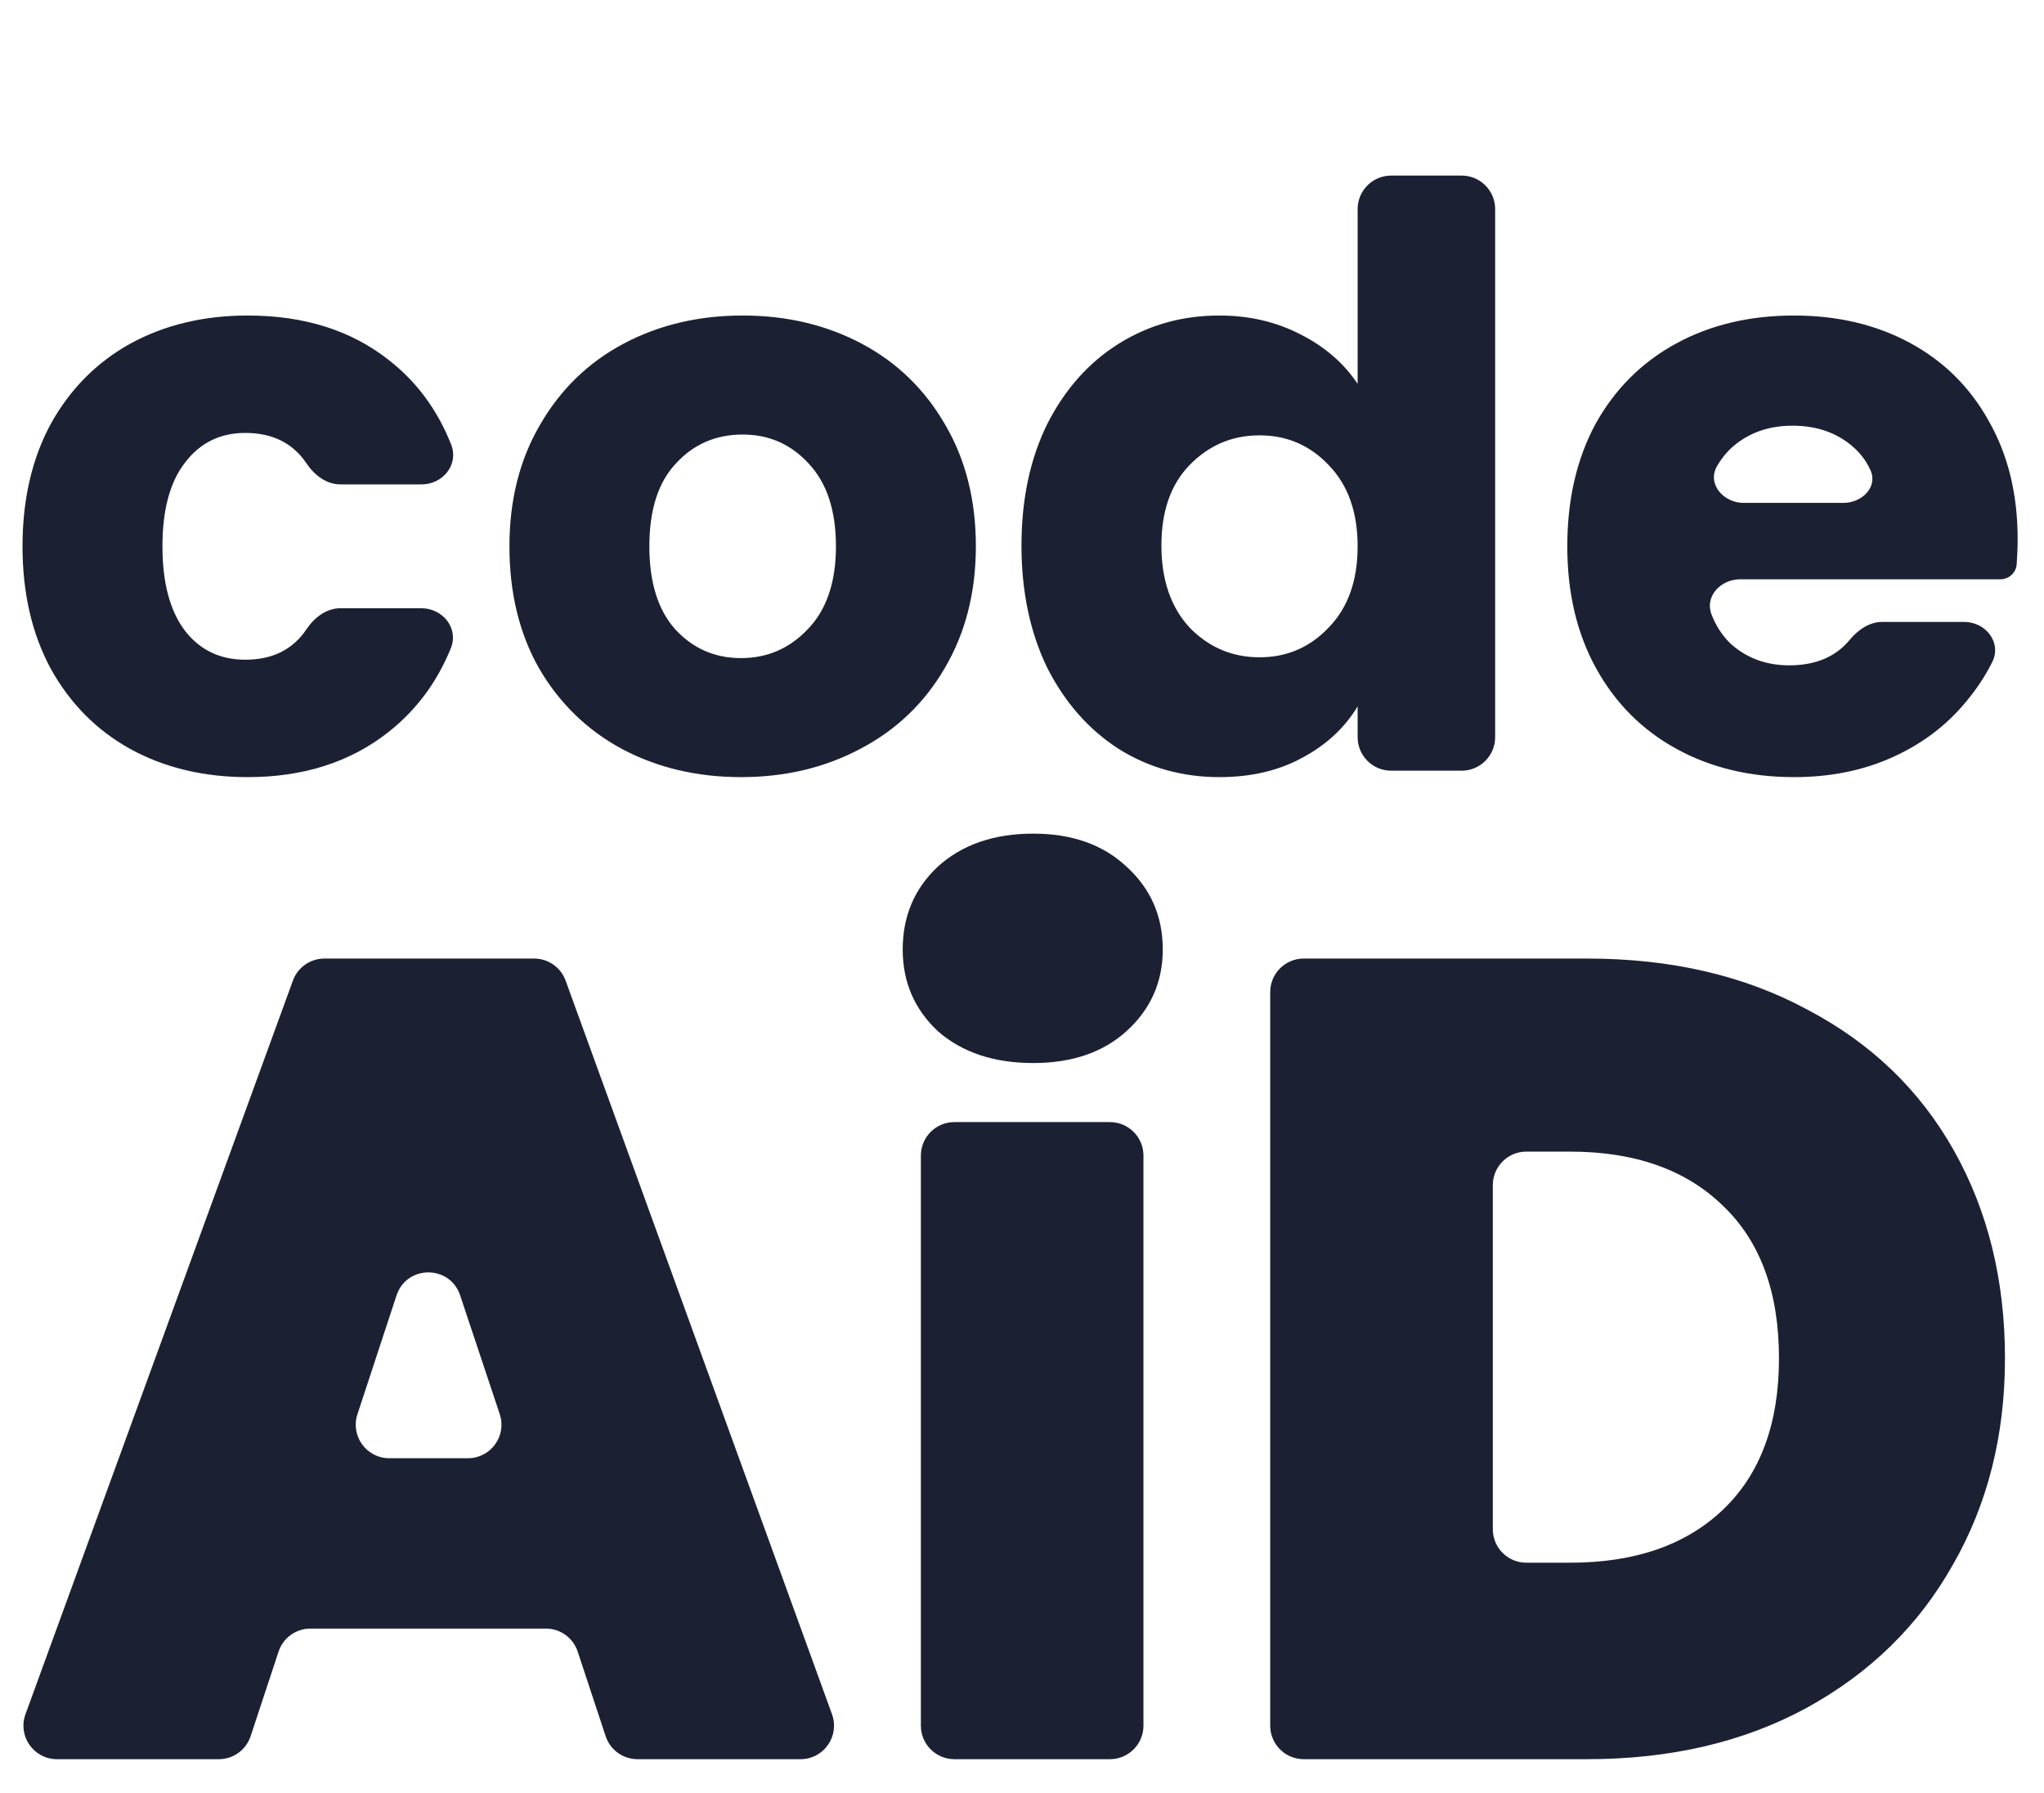 <svg width="122" height="107" viewBox="0 0 122 107" fill="none" xmlns="http://www.w3.org/2000/svg">
<path d="M1.344 32.608C1.344 29.824 1.904 27.392 3.024 25.312C4.176 23.232 5.76 21.632 7.776 20.512C9.824 19.392 12.16 18.832 14.784 18.832C18.144 18.832 20.944 19.712 23.184 21.472C24.858 22.768 26.106 24.455 26.928 26.533C27.399 27.721 26.438 28.912 25.16 28.912H20.319C19.475 28.912 18.76 28.355 18.29 27.654C17.48 26.445 16.263 25.84 14.64 25.84C13.136 25.84 11.936 26.432 11.04 27.616C10.144 28.768 9.696 30.432 9.696 32.608C9.696 34.784 10.144 36.464 11.04 37.648C11.936 38.8 13.136 39.376 14.64 39.376C16.263 39.376 17.48 38.771 18.29 37.562C18.76 36.861 19.475 36.304 20.319 36.304H25.149C26.43 36.304 27.392 37.501 26.91 38.688C26.087 40.717 24.845 42.386 23.184 43.696C20.912 45.488 18.112 46.384 14.784 46.384C12.16 46.384 9.824 45.824 7.776 44.704C5.76 43.584 4.176 41.984 3.024 39.904C1.904 37.824 1.344 35.392 1.344 32.608ZM44.23 46.384C41.606 46.384 39.239 45.824 37.127 44.704C35.047 43.584 33.398 41.984 32.182 39.904C30.998 37.824 30.407 35.392 30.407 32.608C30.407 29.856 31.015 27.44 32.23 25.36C33.447 23.248 35.111 21.632 37.222 20.512C39.334 19.392 41.703 18.832 44.327 18.832C46.95 18.832 49.319 19.392 51.431 20.512C53.542 21.632 55.206 23.248 56.422 25.36C57.639 27.44 58.246 29.856 58.246 32.608C58.246 35.36 57.623 37.792 56.374 39.904C55.158 41.984 53.478 43.584 51.334 44.704C49.222 45.824 46.855 46.384 44.23 46.384ZM44.23 39.28C45.798 39.28 47.127 38.704 48.215 37.552C49.334 36.4 49.895 34.752 49.895 32.608C49.895 30.464 49.35 28.816 48.263 27.664C47.206 26.512 45.895 25.936 44.327 25.936C42.727 25.936 41.398 26.512 40.343 27.664C39.286 28.784 38.758 30.432 38.758 32.608C38.758 34.752 39.27 36.4 40.294 37.552C41.35 38.704 42.663 39.28 44.23 39.28ZM60.969 32.56C60.969 29.808 61.481 27.392 62.505 25.312C63.561 23.232 64.985 21.632 66.777 20.512C68.569 19.392 70.569 18.832 72.777 18.832C74.537 18.832 76.137 19.2 77.577 19.936C79.049 20.672 80.201 21.664 81.033 22.912V12.48C81.033 11.375 81.928 10.48 83.033 10.48H87.241C88.346 10.48 89.241 11.375 89.241 12.48V44C89.241 45.105 88.346 46 87.241 46H83.033C81.928 46 81.033 45.105 81.033 44V42.16C80.265 43.44 79.161 44.464 77.721 45.232C76.313 46 74.665 46.384 72.777 46.384C70.569 46.384 68.569 45.824 66.777 44.704C64.985 43.552 63.561 41.936 62.505 39.856C61.481 37.744 60.969 35.312 60.969 32.56ZM81.033 32.608C81.033 30.56 80.457 28.944 79.305 27.76C78.185 26.576 76.809 25.984 75.177 25.984C73.545 25.984 72.153 26.576 71.001 27.76C69.881 28.912 69.321 30.512 69.321 32.56C69.321 34.608 69.881 36.24 71.001 37.456C72.153 38.64 73.545 39.232 75.177 39.232C76.809 39.232 78.185 38.64 79.305 37.456C80.457 36.272 81.033 34.656 81.033 32.608ZM120.427 32.176C120.427 32.667 120.407 33.172 120.368 33.689C120.33 34.195 119.9 34.576 119.392 34.576H103.867C102.702 34.576 101.735 35.595 102.157 36.68C102.424 37.365 102.802 37.944 103.291 38.416C104.251 39.28 105.419 39.712 106.795 39.712C108.358 39.712 109.558 39.209 110.394 38.202C110.892 37.603 111.566 37.12 112.345 37.12H117.23C118.535 37.12 119.493 38.361 118.907 39.526C118.49 40.356 117.972 41.138 117.355 41.872C116.203 43.28 114.747 44.384 112.987 45.184C111.227 45.984 109.259 46.384 107.083 46.384C104.459 46.384 102.123 45.824 100.075 44.704C98.027 43.584 96.427 41.984 95.275 39.904C94.123 37.824 93.547 35.392 93.547 32.608C93.547 29.824 94.107 27.392 95.227 25.312C96.379 23.232 97.979 21.632 100.027 20.512C102.075 19.392 104.427 18.832 107.083 18.832C109.675 18.832 111.979 19.376 113.995 20.464C116.011 21.552 117.579 23.104 118.699 25.12C119.851 27.136 120.427 29.488 120.427 32.176ZM110.027 30.016C111.132 30.016 112.094 29.077 111.644 28.068C111.404 27.53 111.052 27.059 110.587 26.656C109.627 25.824 108.427 25.408 106.987 25.408C105.611 25.408 104.443 25.808 103.483 26.608C103.086 26.95 102.753 27.354 102.485 27.82C101.874 28.881 102.858 30.016 104.082 30.016H110.027Z" fill="#1C2033"/>
<path d="M34.48 98.577C34.21 97.758 33.444 97.205 32.581 97.205H18.527C17.664 97.205 16.898 97.758 16.628 98.577L14.959 103.627C14.688 104.447 13.923 105 13.06 105H3.4C2.011 105 1.045 103.62 1.521 102.315L17.483 58.528C17.771 57.738 18.522 57.213 19.362 57.213H31.88C32.721 57.213 33.473 57.739 33.76 58.53L49.66 102.317C50.133 103.622 49.167 105 47.78 105H38.048C37.185 105 36.42 104.447 36.149 103.627L34.48 98.577ZM27.931 87.037C29.296 87.037 30.26 85.7 29.828 84.405L27.464 77.313C26.855 75.486 24.269 75.491 23.667 77.32L21.334 84.412C20.908 85.706 21.872 87.037 23.234 87.037H27.931ZM61.675 63.449C59.325 63.449 57.427 62.816 55.981 61.551C54.58 60.241 53.88 58.614 53.88 56.671C53.88 54.682 54.58 53.033 55.981 51.722C57.427 50.412 59.325 49.757 61.675 49.757C63.979 49.757 65.832 50.412 67.233 51.722C68.679 53.033 69.402 54.682 69.402 56.671C69.402 58.614 68.679 60.241 67.233 61.551C65.832 62.816 63.979 63.449 61.675 63.449ZM66.249 66.974C67.354 66.974 68.249 67.869 68.249 68.974V103C68.249 104.105 67.354 105 66.249 105H56.964C55.859 105 54.964 104.105 54.964 103V68.974C54.964 67.869 55.859 66.974 56.964 66.974H66.249ZM94.727 57.213C99.743 57.213 104.126 58.23 107.877 60.263C111.672 62.252 114.587 65.053 116.621 68.668C118.654 72.283 119.671 76.418 119.671 81.073C119.671 85.682 118.631 89.794 116.553 93.409C114.519 97.024 111.605 99.871 107.809 101.95C104.058 103.983 99.697 105 94.727 105H77.815C76.711 105 75.815 104.105 75.815 103V59.213C75.815 58.108 76.711 57.213 77.815 57.213H94.727ZM93.71 93.273C97.596 93.273 100.646 92.212 102.861 90.088C105.075 87.964 106.182 84.959 106.182 81.073C106.182 77.141 105.075 74.114 102.861 71.99C100.646 69.821 97.596 68.736 93.71 68.736H91.101C89.996 68.736 89.101 69.632 89.101 70.736V91.273C89.101 92.378 89.996 93.273 91.101 93.273H93.71Z" fill="#1C2033"/>
</svg>
